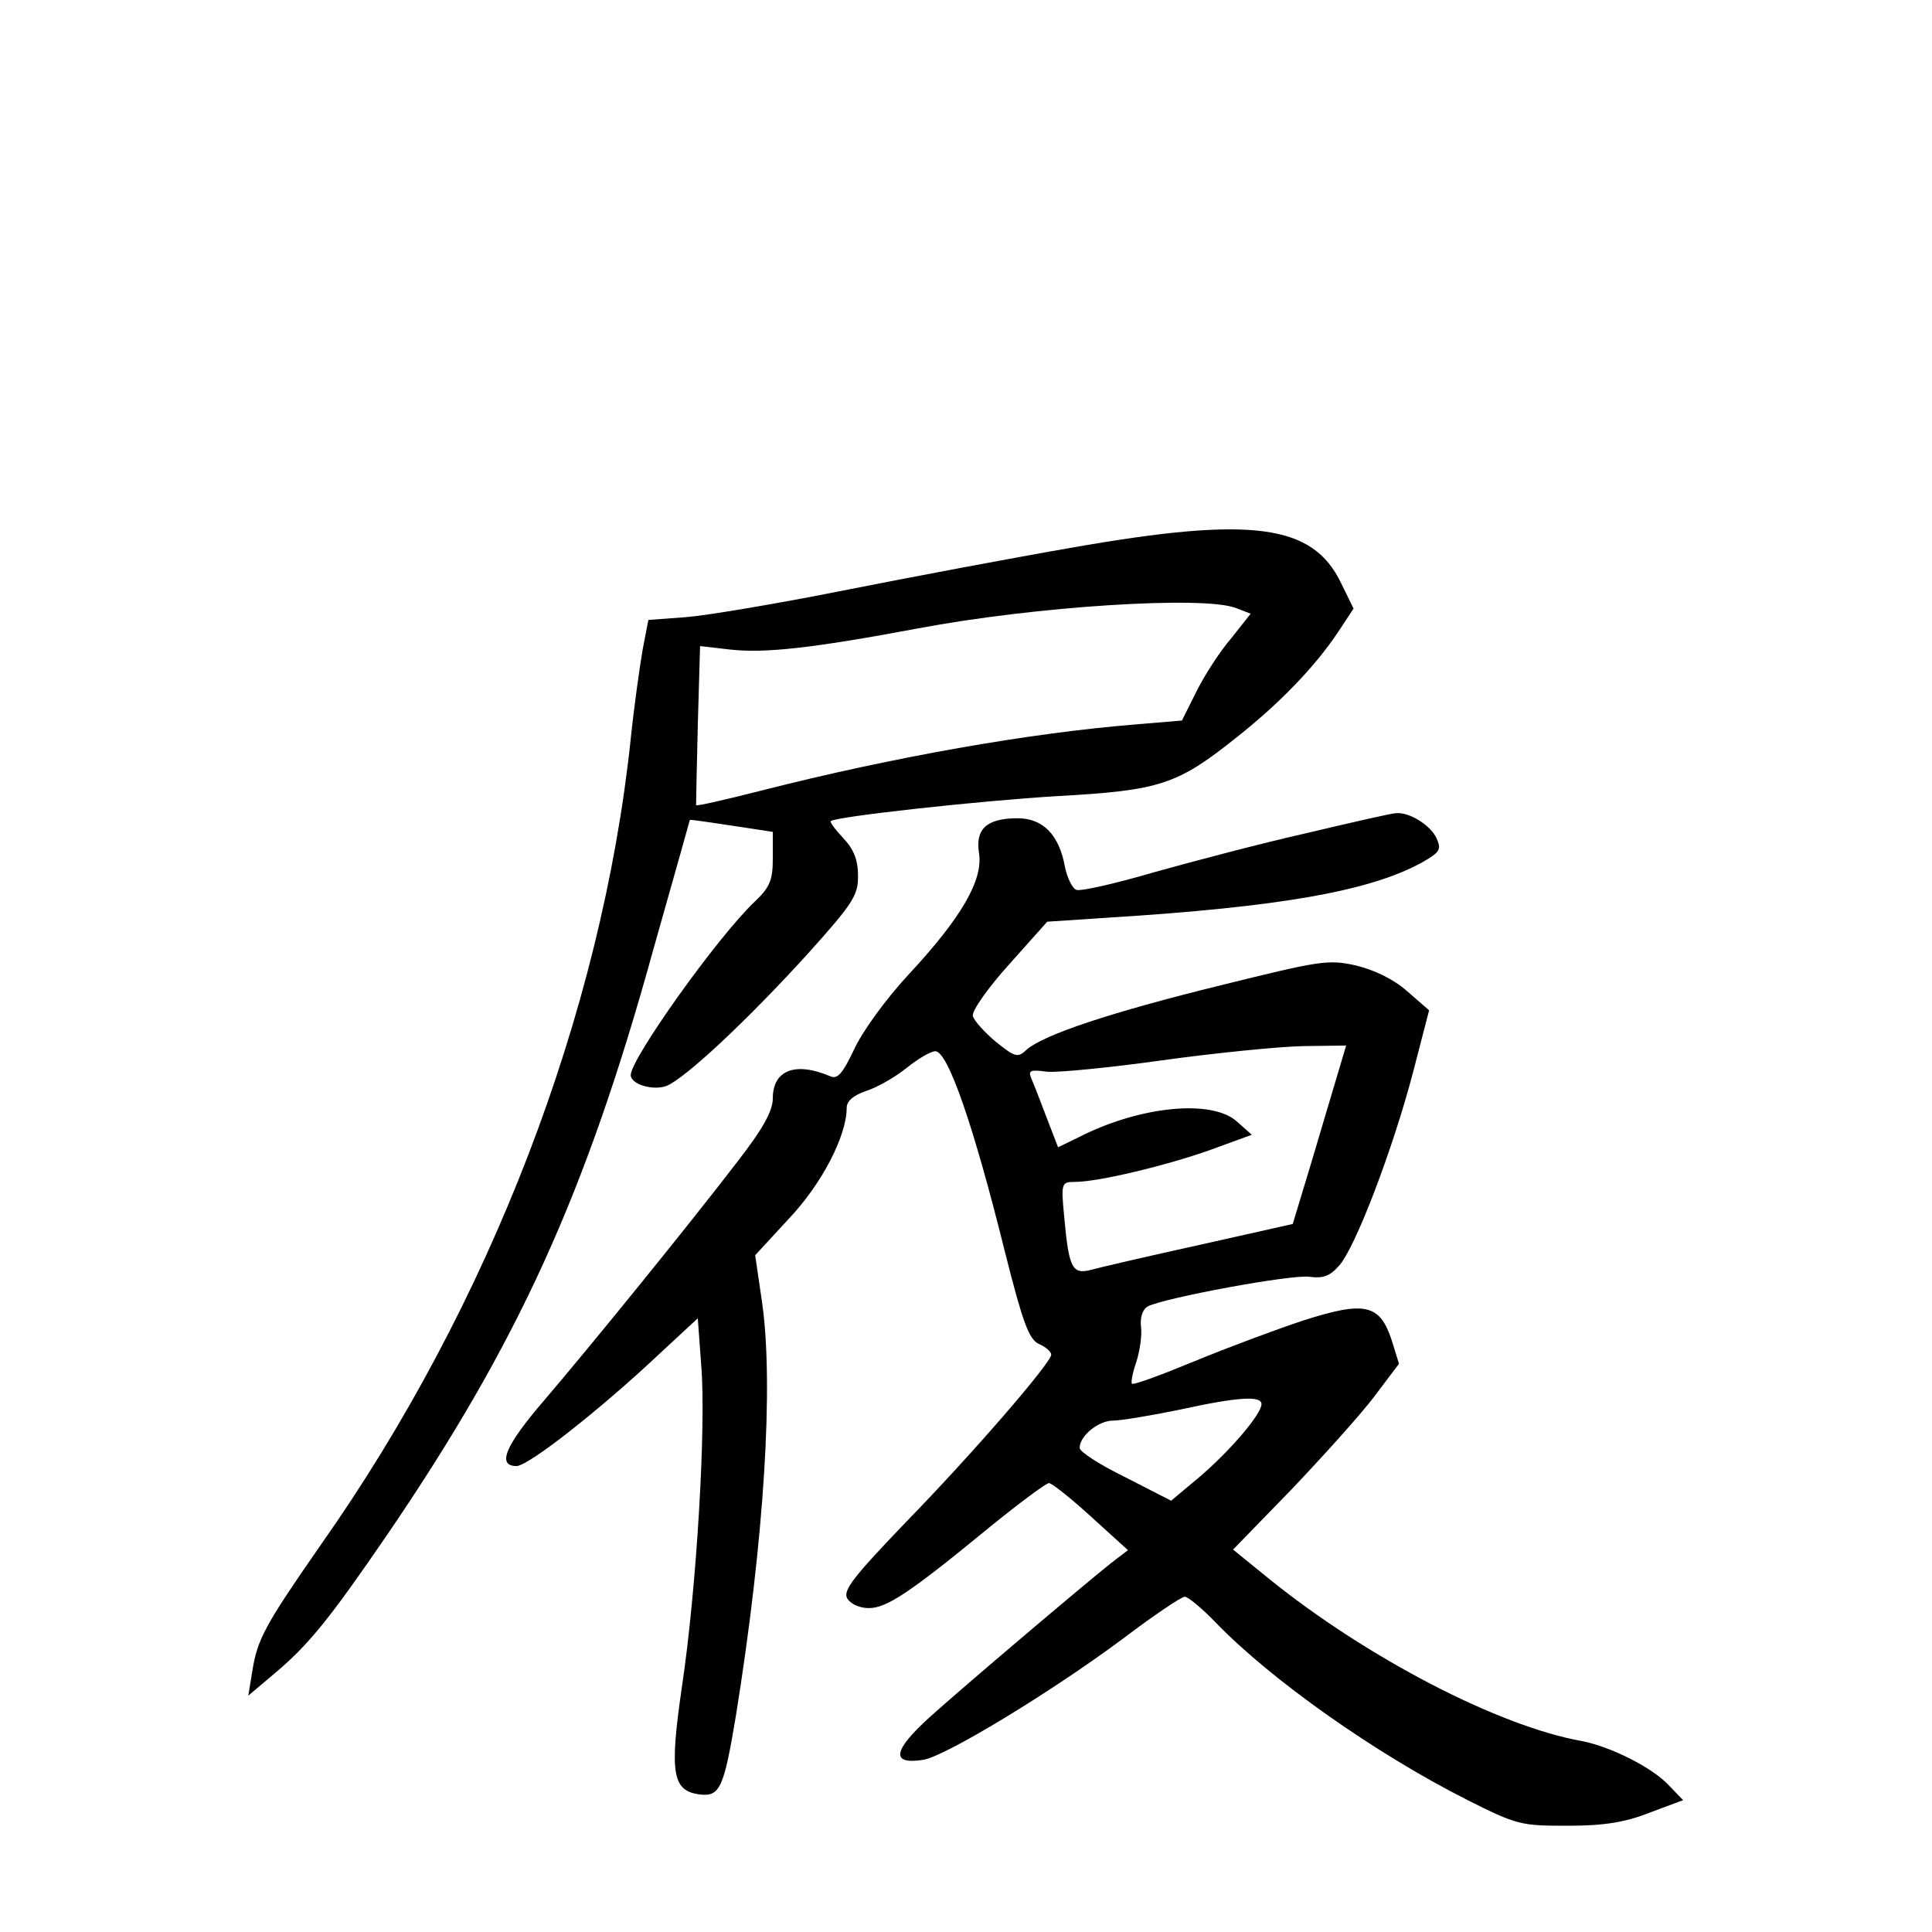 <?xml version="1.0" standalone="no"?>
<!DOCTYPE svg PUBLIC "-//W3C//DTD SVG 20010904//EN"
 "http://www.w3.org/TR/2001/REC-SVG-20010904/DTD/svg10.dtd">
<svg version="1.0" xmlns="http://www.w3.org/2000/svg"
 width="340pt" height="340pt" viewBox="0 0 340 340"
 preserveAspectRatio="xMidYMid meet">
<g transform="translate(0,340) scale(0.1,-0.1)"
fill="#000000" stroke="none">
<path d="M1885 2436 c-104 -18 -284 -52 -400 -75 -115 -23 -240 -44 -277 -47
l-67 -5 -10 -52 c-5 -29 -15 -99 -21 -157 -51 -484 -248 -996 -545 -1418 -98
-141 -112 -166 -121 -223 l-7 -43 45 38 c61 51 98 97 200 246 229 336 349 598
468 1030 35 124 64 226 64 227 1 1 34 -4 74 -10 l72 -11 0 -46 c0 -39 -5 -51
-31 -76 -65 -61 -219 -277 -219 -306 0 -16 39 -28 63 -19 32 13 138 111 249
233 79 88 88 102 88 136 0 28 -7 47 -26 67 -14 15 -24 28 -22 30 9 8 264 36
399 44 181 10 211 20 316 104 77 61 138 125 178 185 l27 41 -22 45 c-50 104
-157 118 -475 62z m290 -106 l26 -10 -34 -43 c-20 -23 -47 -65 -61 -93 l-26
-52 -83 -7 c-185 -15 -424 -57 -656 -116 -63 -16 -115 -28 -116 -26 0 1 1 64
3 141 l4 139 52 -6 c61 -7 144 2 331 37 206 39 503 58 560 36z"/>
<path d="M2300 1934 c-80 -18 -201 -50 -269 -69 -68 -20 -130 -34 -137 -31 -7
3 -16 21 -20 41 -10 56 -39 85 -83 85 -55 0 -75 -19 -68 -62 7 -47 -31 -113
-124 -213 -40 -43 -82 -101 -96 -132 -20 -42 -29 -53 -42 -47 -61 26 -101 11
-101 -39 0 -22 -17 -53 -62 -111 -85 -111 -258 -324 -340 -420 -69 -80 -84
-116 -49 -116 21 0 148 100 251 197 l68 63 6 -82 c9 -106 -8 -394 -34 -567
-22 -152 -17 -183 32 -189 35 -4 42 12 63 138 50 311 67 583 46 729 l-12 82
59 64 c58 61 102 146 102 195 0 12 11 22 34 30 19 6 51 24 72 41 20 16 42 29
50 29 22 0 67 -129 123 -355 31 -123 42 -152 59 -160 12 -5 22 -14 22 -19 0
-14 -138 -174 -257 -296 -91 -95 -110 -119 -102 -133 6 -10 22 -17 38 -17 31
0 71 26 212 142 53 43 100 78 105 78 5 0 39 -27 74 -59 l65 -59 -30 -23 c-55
-44 -259 -217 -319 -271 -65 -59 -69 -84 -11 -75 40 7 223 118 351 213 54 41
103 74 109 74 6 0 31 -21 55 -46 99 -102 281 -230 441 -311 89 -45 96 -46 178
-46 64 0 101 6 144 23 l59 22 -24 25 c-29 32 -103 69 -154 79 -147 26 -379
147 -550 285 l-64 52 103 106 c56 59 122 132 146 164 l43 57 -13 42 c-21 63
-47 69 -156 34 -48 -16 -134 -48 -192 -72 -58 -24 -107 -42 -109 -39 -2 2 1
19 8 39 6 19 10 47 8 61 -2 17 3 31 12 36 29 15 255 57 285 52 23 -3 35 1 51
19 29 31 96 208 131 342 l28 108 -39 34 c-24 21 -57 37 -90 45 -49 11 -64 8
-238 -35 -195 -48 -311 -87 -341 -113 -16 -15 -20 -14 -55 14 -20 17 -38 37
-40 45 -2 9 27 50 64 91 l67 75 106 7 c305 19 462 47 553 97 32 18 35 23 26
43 -10 22 -47 46 -71 44 -7 0 -77 -16 -157 -35z m55 -421 c-8 -27 -29 -97 -47
-158 l-33 -109 -165 -37 c-91 -20 -177 -40 -191 -44 -32 -8 -38 4 -46 92 -6
61 -5 63 18 63 42 0 162 29 238 56 l74 27 -27 24 c-45 39 -171 26 -277 -28
l-37 -18 -20 52 c-11 29 -23 60 -27 69 -6 14 -2 16 27 12 18 -2 110 7 203 20
94 13 205 24 247 25 l77 1 -14 -47z m-135 -584 c0 -18 -57 -84 -110 -129 l-49
-41 -80 41 c-45 22 -81 45 -81 52 0 21 33 48 59 48 14 0 67 9 116 19 105 23
145 25 145 10z"/>
</g>
</svg>
